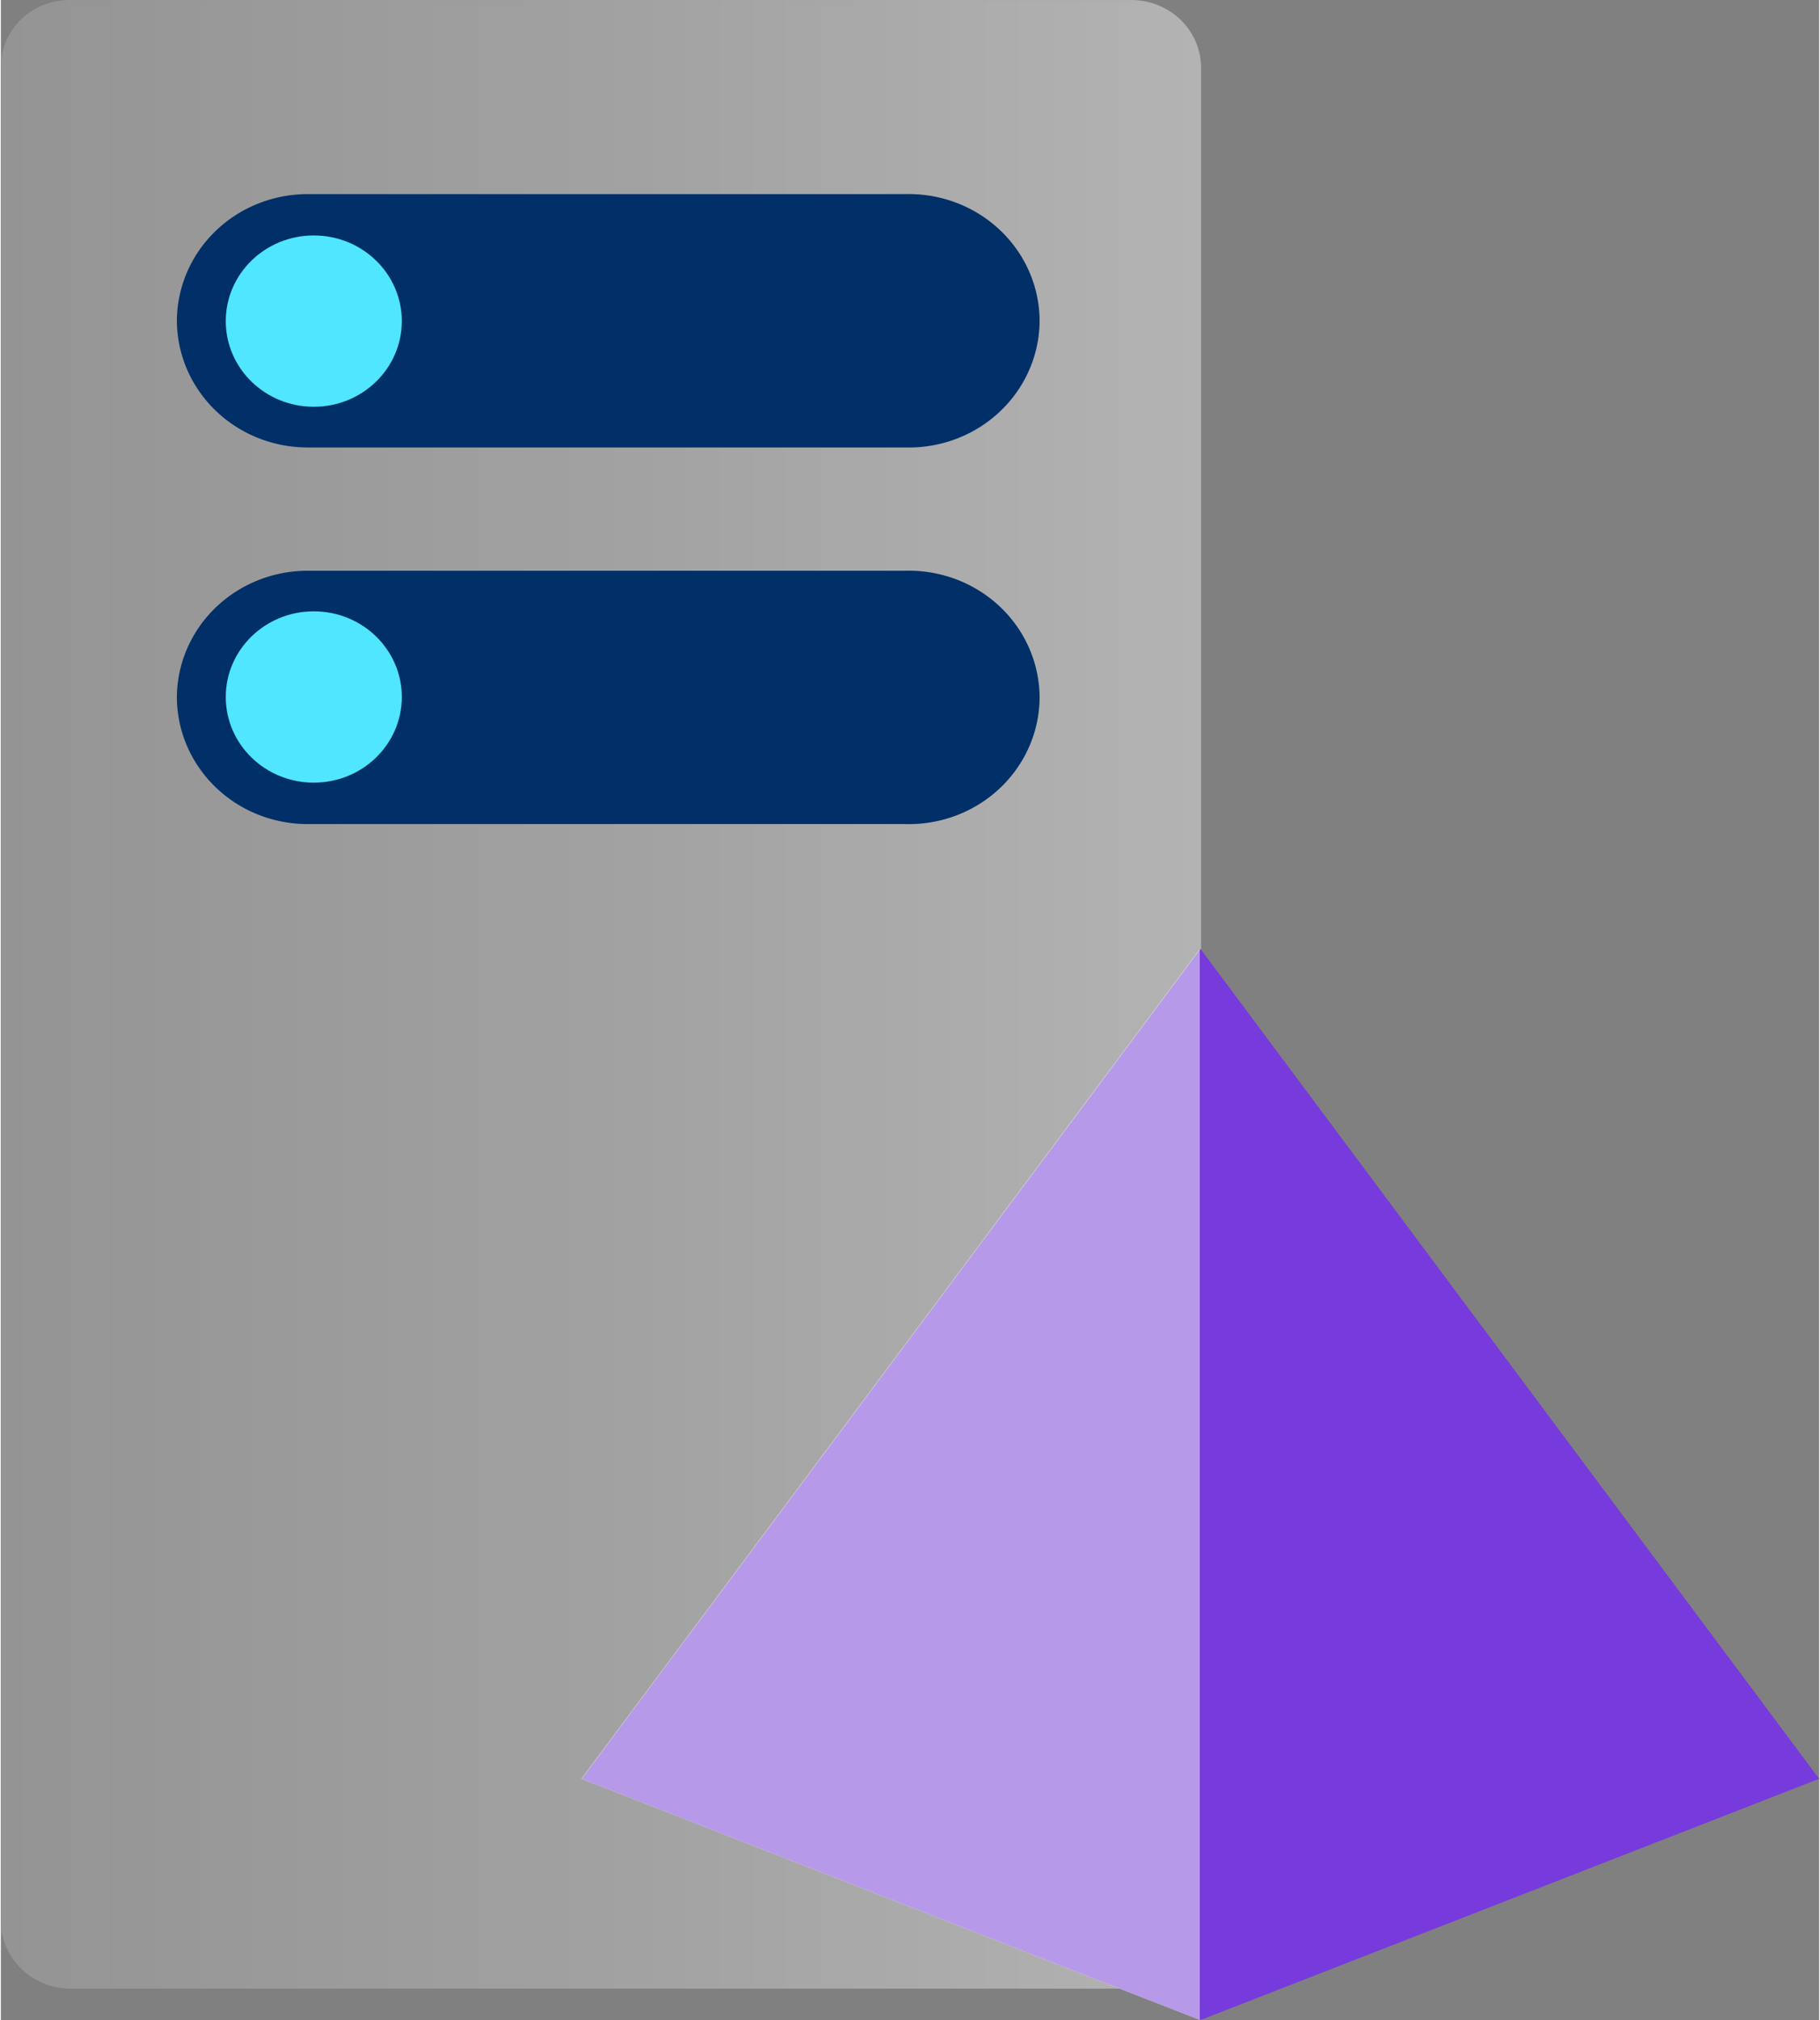 <?xml version="1.0" encoding="UTF-8" standalone="no"?>
<!-- Generated by Microsoft Visio, SVG Export Active Directory Domain Services.svg Page-1 -->

<svg
   xmlns:dc="http://purl.org/dc/elements/1.1/"
   xmlns:cc="http://creativecommons.org/ns#"
   xmlns:rdf="http://www.w3.org/1999/02/22-rdf-syntax-ns#"
   xmlns:svg="http://www.w3.org/2000/svg"
   xmlns="http://www.w3.org/2000/svg"
   xmlns:sodipodi="http://sodipodi.sourceforge.net/DTD/sodipodi-0.dtd"
   xmlns:inkscape="http://www.inkscape.org/namespaces/inkscape"
   width="0.709in"
   height="0.787in"
   viewBox="0 0 51.024 56.692"
   xml:space="preserve"
   class="st6"
   version="1.1"
   id="svg97"
   sodipodi:docname="Active Directory Domain Services.svg"
   style="font-size:12px;overflow:visible;color-interpolation-filters:sRGB;fill:none;fill-rule:evenodd;stroke-linecap:square;stroke-miterlimit:3"
   inkscape:version="0.92.5 (2060ec1f9f, 2020-04-08)"><rect x="0" y="0" width="51.024" height="56.692" fill="#808080" stroke="none"/><sodipodi:namedview
   pagecolor="#ffffff"
   bordercolor="#666666"
   borderopacity="1"
   objecttolerance="10"
   gridtolerance="10"
   guidetolerance="10"
   inkscape:pageopacity="0"
   inkscape:pageshadow="2"
   inkscape:window-width="640"
   inkscape:window-height="480"
   id="namedview99"
   showgrid="false"
   inkscape:zoom="1.385726"
   inkscape:cx="32.709117"
   inkscape:cy="38.381558"
   inkscape:window-x="0"
   inkscape:window-y="0"
   inkscape:window-maximized="0"
   inkscape:current-layer="svg97" />
	<style
   type="text/css"
   id="style2">
	<![CDATA[
		.st1 {fill:url(#grad0-12);stroke:none;stroke-linecap:butt;stroke-width:35.96}
		.st2 {fill:#003067;stroke:none;stroke-linecap:butt;stroke-width:35.96}
		.st3 {fill:#50e6ff;stroke:none;stroke-linecap:butt;stroke-width:35.96}
		.st4 {fill:#773adc;stroke:none;stroke-linecap:butt;stroke-width:34}
		.st5 {fill:#f9f9f9;fill-opacity:0.5;stroke:none;stroke-linecap:butt;stroke-width:34}
		.st6 {fill:none;fill-rule:evenodd;font-size:12px;overflow:visible;stroke-linecap:square;stroke-miterlimit:3}
	]]>
	</style>

	<defs
   id="Patterns_And_Gradients">
		<linearGradient
   id="grad0-12"
   x1="-0"
   y1="55.87"
   x2="43.355"
   y2="55.87"
   gradientTransform="scale(0.777,1.287)"
   gradientUnits="userSpaceOnUse">
			<stop
   offset="0"
   stop-color="#949494"
   stop-opacity="1"
   id="stop4" />
			<stop
   offset="0.53"
   stop-color="#a2a2a2"
   stop-opacity="1"
   id="stop6" />
			<stop
   offset="1"
   stop-color="#b3b3b3"
   stop-opacity="1"
   id="stop8" />
		</linearGradient>
	</defs>
	<g
   id="g95"
   transform="translate(-35.96,-35.96)">
		<title
   id="title12">Page-1</title>
		<g
   id="group19068-1"
   transform="translate(35.96,-35.078)">
			<title
   id="title14">Active Directory Domain Services.19068</title>
			<g
   id="group19069-2">
				<title
   id="title16">Page-1</title>
				<g
   id="group19070-3">
					<title
   id="title18">Sheet.19070</title>
					<g
   id="group19071-4">
						<title
   id="title20">Sheet.19071</title>
						<g
   id="group19072-5"
   transform="translate(0,-0.881)">
							<title
   id="title22">Sheet.19072</title>
							<g
   id="group19073-6">
								<title
   id="title24">Icon-databases-136.149</title>
								<g
   id="group19074-7">
									<title
   id="title26">path4-5</title>
									<g
   id="group19075-8">
										<title
   id="title28">Sheet.19075</title>
										<g
   id="shape19076-9">
											<title
   id="title30">Sheet.19076</title>
											<path
   d="m 33.68,125.83 a 1.989,1.936 -180 0 1 -1.95,1.9 H 1.95 A 1.955,1.903 -180 0 1 0,125.83 V 73.82 a 1.921,1.87 -180 0 1 1.95,-1.9 h 29.78 a 1.955,1.903 -180 0 1 1.95,1.9 z"
   class="st1"
   id="path32"
   inkscape:connector-curvature="0"
   style="fill:url(#grad0-12);stroke:none;stroke-width:35.96;stroke-linecap:butt" />
										</g>
									</g>
								</g>
								<g
   id="group19077-13"
   transform="translate(4.939,-32.683)">
									<title
   id="title37">path6-7</title>
									<g
   id="group19078-14">
										<title
   id="title39">Sheet.19078</title>
										<g
   id="shape19079-15">
											<title
   id="title41">Sheet.19079</title>
											<path
   d="m 0,124.17 a 3.67,3.572 -180 0 1 3.64,-3.55 h 16.8 a 3.67,3.572 -180 0 1 3.77,3.55 3.67,3.572 -180 0 1 -3.77,3.56 H 3.64 A 3.67,3.572 -180 0 1 0,124.17 Z m 0,-10.56 a 3.67,3.572 -180 0 1 3.64,-3.56 h 16.8 a 3.67,3.572 -180 0 1 3.77,3.56 3.67,3.572 -180 0 1 -3.77,3.55 H 3.64 A 3.67,3.572 -180 0 1 0,113.61 Z"
   class="st2"
   id="path43"
   inkscape:connector-curvature="0"
   style="fill:#003067;stroke:none;stroke-width:35.96;stroke-linecap:butt" />
										</g>
									</g>
								</g>
								<g
   id="group19080-17"
   transform="translate(6.311,-44.396)">
									<title
   id="title48">circle8-5</title>
									<g
   id="group19081-18">
										<title
   id="title50">Sheet.19081</title>
										<g
   id="shape19082-19">
											<title
   id="title52">Sheet.19082</title>
											<ellipse
   cx="2.47"
   cy="125.327"
   rx="2.47"
   ry="2.404"
   class="st3"
   id="ellipse54"
   style="fill:#50e6ff;stroke:none;stroke-width:35.96;stroke-linecap:butt" />
										</g>
									</g>
								</g>
								<g
   id="group19083-21"
   transform="translate(6.311,-33.847)">
									<title
   id="title59">circle10-2</title>
									<g
   id="group19084-22">
										<title
   id="title61">Sheet.19084</title>
										<g
   id="shape19085-23">
											<title
   id="title63">Sheet.19085</title>
											<ellipse
   cx="2.47"
   cy="125.327"
   rx="2.47"
   ry="2.404"
   class="st3"
   id="ellipse65"
   style="fill:#50e6ff;stroke:none;stroke-width:35.96;stroke-linecap:butt" />
										</g>
									</g>
								</g>
							</g>
						</g>
						<g
   id="group19086-25"
   transform="translate(16.284)">
							<title
   id="title72">Sheet.19086</title>
							<g
   id="group19087-26"
   transform="translate(0.02)">
								<title
   id="title74">Sheet.19087</title>
								<g
   id="shape19088-27">
									<title
   id="title76">Sheet.19088</title>
									<path
   d="M 17.36,97.67 0,120.96 l 17.36,6.77 17.36,-6.77 z"
   class="st4"
   id="path78"
   inkscape:connector-curvature="0"
   style="fill:#773adc;stroke:none;stroke-width:34;stroke-linecap:butt" />
								</g>
							</g>
							<g
   id="group19089-29">
								<title
   id="title82">Sheet.19089</title>
								<g
   id="shape19090-30">
									<title
   id="title84">Sheet.19090</title>
									<path
   d="M 17.36,97.67 0,120.96 l 17.36,6.77 z"
   class="st5"
   id="path86"
   inkscape:connector-curvature="0"
   style="fill:#f9f9f9;fill-opacity:0.5;stroke:none;stroke-width:34;stroke-linecap:butt" />
								</g>
							</g>
						</g>
					</g>
				</g>
			</g>
		</g>
	</g>
</svg>